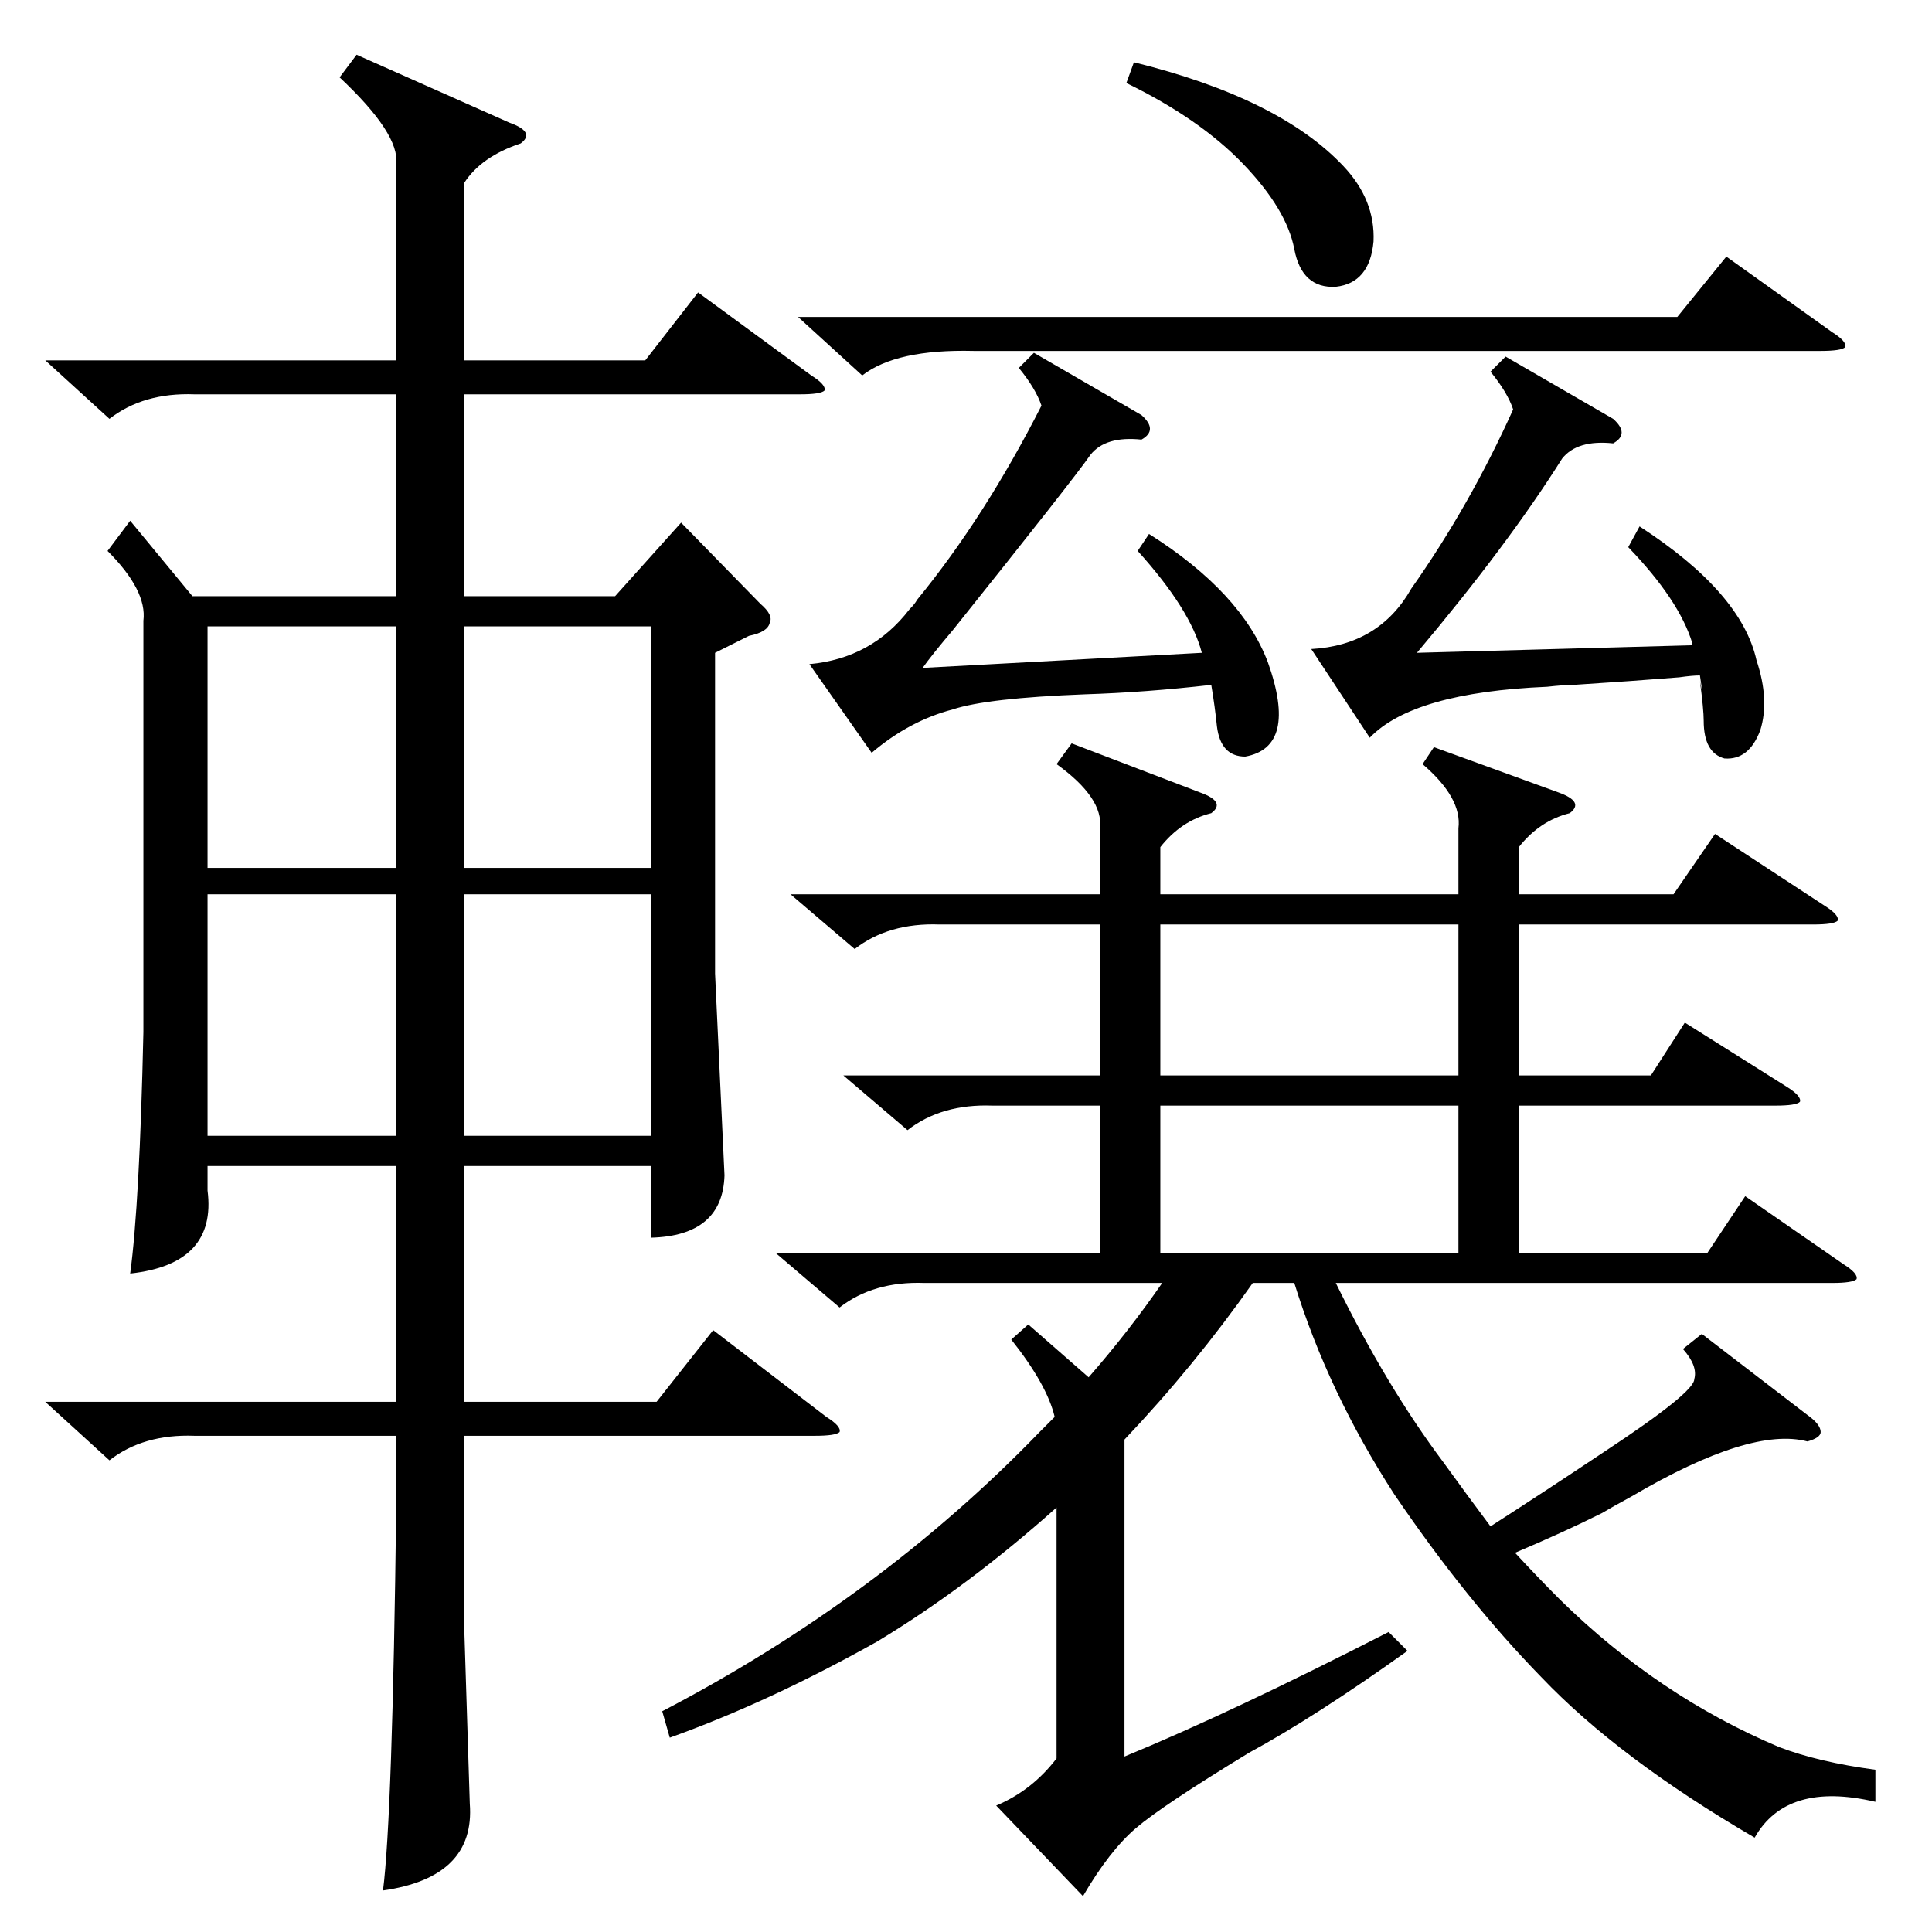 <?xml version="1.0" standalone="no"?>
<!DOCTYPE svg PUBLIC "-//W3C//DTD SVG 1.1//EN" "http://www.w3.org/Graphics/SVG/1.1/DTD/svg11.dtd" >
<svg xmlns="http://www.w3.org/2000/svg" xmlns:xlink="http://www.w3.org/1999/xlink" version="1.1" viewBox="0 -205 1024 1024">
  <g transform="matrix(1 0 0 -1 0 819)">
   <path fill="currentColor"
d="M189 995l81 -36q14 -5 6 -11q-21 -7 -30 -21v-94h96l28 36l60 -44q8 -5 7 -8q-2 -2 -13 -2h-178v-107h80l35 39l42 -43q7 -6 5 -10q-1 -5 -11 -7l-18 -9v-170l5 -107q-1 -32 -39 -33v38h-99v-125h102l30 38l60 -46q8 -5 7 -8q-2 -2 -13 -2h-186v-100l3 -95q3 -39 -46 -46
q5 39 7 203v38h-107q-27 1 -45 -13l-34 31h186v125h-100v-13q5 -39 -41 -44q5 37 7 128v218q2 16 -19 37l12 16l33 -40h108v107h-107q-27 1 -45 -13l-34 31h186v104q2 16 -30 46zM760 628l66 -24q14 -5 6 -11q-16 -4 -27 -18v-25h82l22 32l58 -38q8 -5 7 -8q-2 -2 -13 -2
h-156v-80h70l18 28l54 -34q8 -5 7 -8q-2 -2 -13 -2h-136v-78h100l20 30l52 -36q8 -5 7 -8q-2 -2 -13 -2h-263q27 -55 57 -95q13 -18 25 -34q28 18 61 40q47 31 47 38q2 7 -6 16l10 8l56 -43q7 -5 7 -9q0 -3 -7 -5q-30 8 -93 -29q-11 -6 -16 -9q-20 -10 -46 -21
q12 -13 24 -25q52 -51 116 -78q21 -8 51 -12v-17q-47 11 -64 -19q-72 42 -113 85q-40 41 -78 97q-35 54 -53 112h-22q-31 -44 -68 -83v-168q56 23 140 66l10 -10q-49 -35 -84 -54q-46 -28 -60 -40t-28 -36l-46 48q19 8 32 25v133q-47 -42 -95 -71q-57 -32 -110 -51l-4 14
q115 60 200 148l8 8q-4 17 -23 41l9 8l32 -28q21 24 39 50h-126q-27 1 -45 -13l-34 29h172v78h-57q-27 1 -45 -13l-34 29h136v80h-85q-27 1 -45 -13l-34 29h164v35q2 16 -23 34l8 11l68 -26q14 -5 6 -11q-16 -4 -27 -18v-25h158v35q2 16 -19 34zM603 732l6 9q49 -31 63 -68
q16 -45 -12 -50q-13 0 -15 16q-1 10 -3 22q-35 -4 -67 -5q-52 -2 -70 -8q-23 -6 -43 -23l-33 47q33 3 53 29q3 3 4 5q36 44 66 103q-3 9 -12 20l8 8l57 -33q9 -8 0 -13q-19 2 -27 -8q-9 -13 -73 -93q-11 -13 -16 -20l148 8q-6 23 -34 54zM863 734l6 11q54 -35 62 -71
q7 -21 2 -37q-6 -16 -19 -15q-11 3 -11 20q0 6 -2 21q2 -10 0 3q-4 0 -11 -1q-25 -2 -56 -4q-5 0 -14 -1q-71 -3 -94 -27l-31 47q36 2 53 32q31 44 54 95q-3 9 -12 20l8 8l57 -33q9 -8 0 -13q-19 2 -27 -8q-29 -46 -77 -103l146 4v1q-7 23 -34 51zM210 550h-100v-128h100
v128zM210 692h-100v-128h100v128zM246 564h99v128h-99v-128zM345 550h-99v-128h99v128zM773 534h-158v-80h158v80zM773 438h-158v-78h158v78zM423 856h466l26 32l56 -40q8 -5 7 -8q-2 -2 -13 -2h-449q-41 1 -59 -13zM597 980l4 11q77 -19 111 -55q17 -18 16 -40
q-2 -22 -20 -24q-18 -1 -22 20t-27 45t-62 43z" />
  </g>

</svg>
